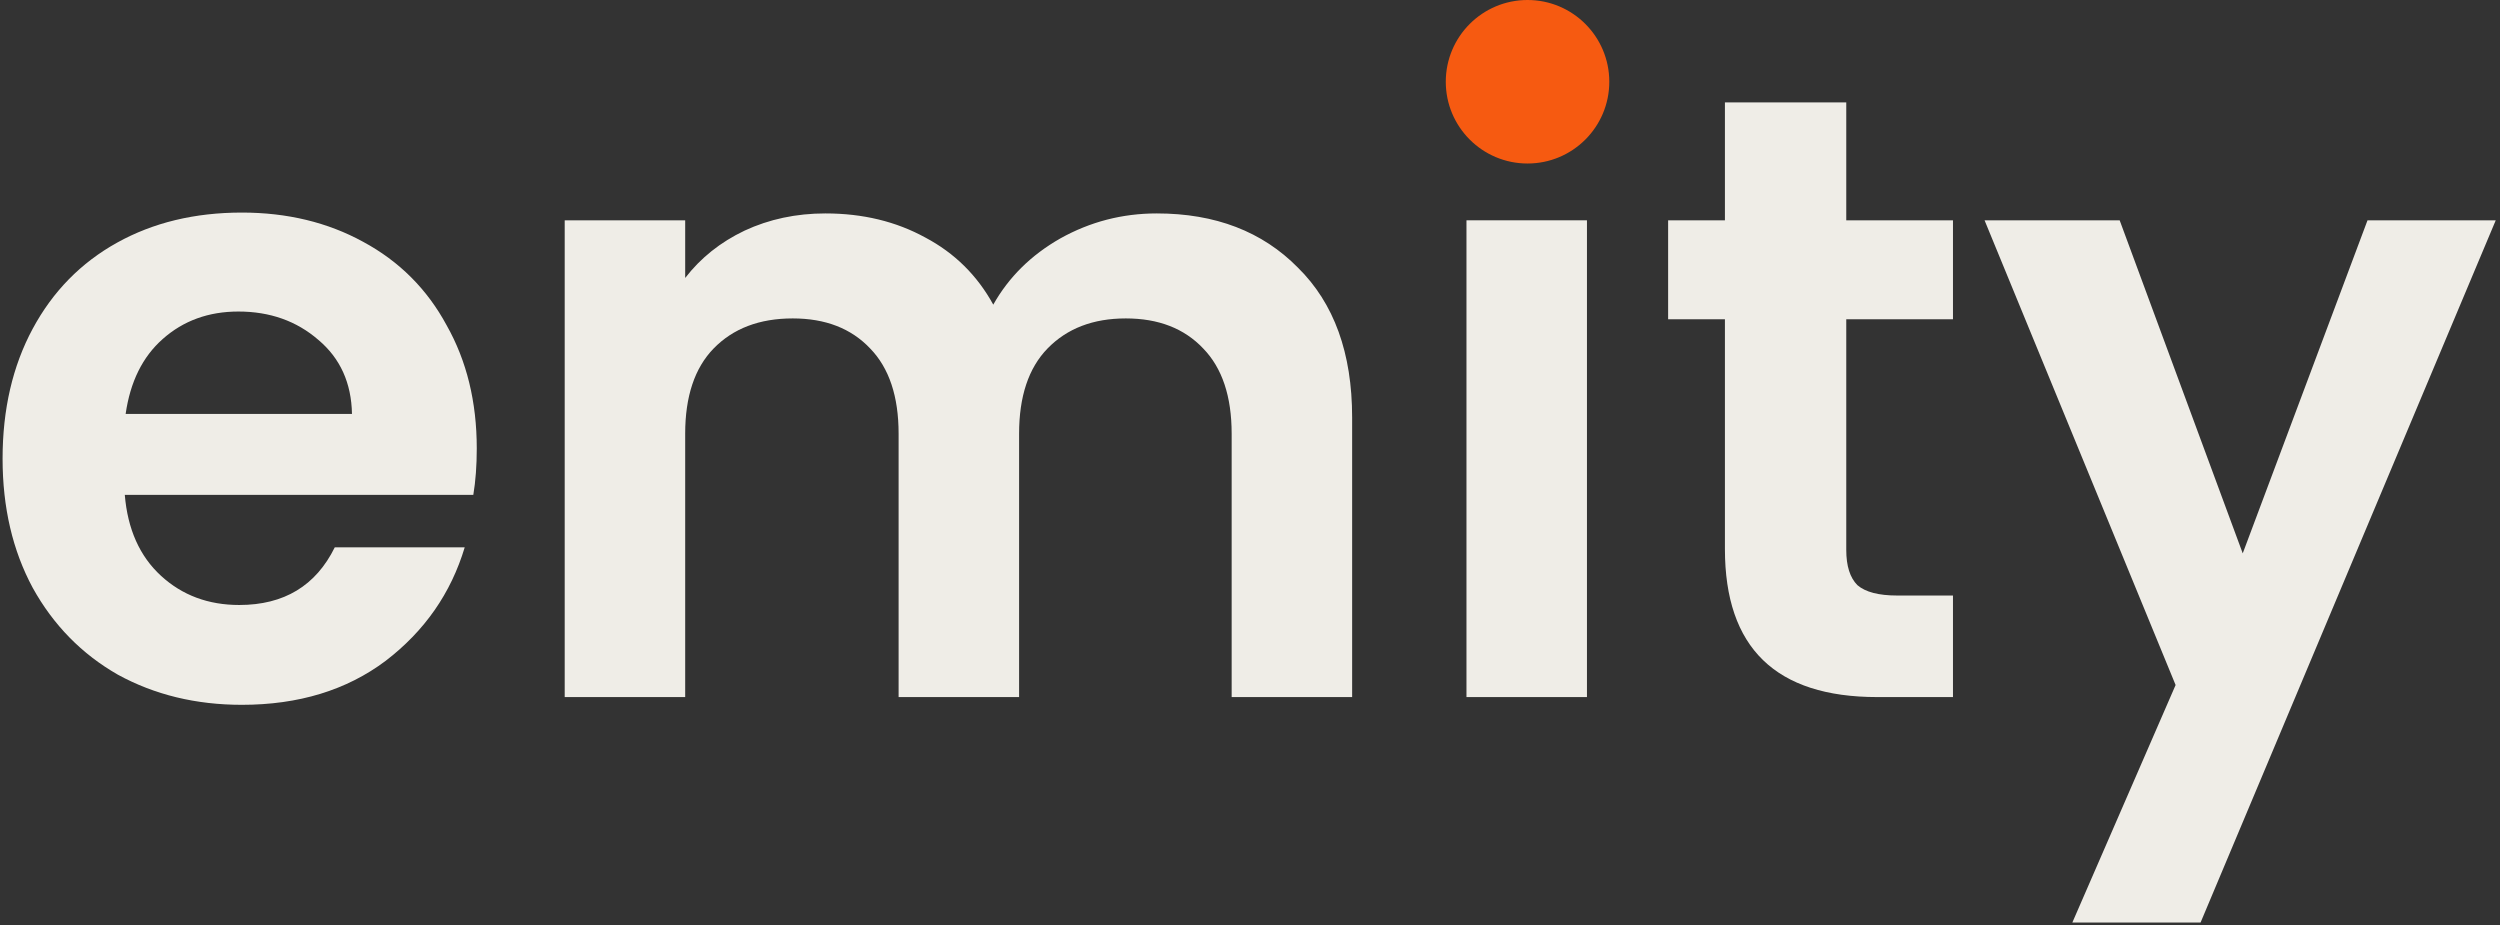 <svg width="581" height="215" viewBox="0 0 581 215" fill="none" xmlns="http://www.w3.org/2000/svg">
<rect x="0" y="0" width="581" height="215" fill="#333333" stroke="none"/>
<circle cx="355" cy="19" r="19" fill="#F65A11"/>
<path d="M110.8 104.2C110.8 108.2 110.533 111.8 110 115H29C29.667 123 32.467 129.267 37.4 133.8C42.333 138.333 48.4 140.6 55.6 140.6C66 140.6 73.4 136.133 77.8 127.2H108C104.8 137.867 98.667 146.667 89.6 153.6C80.533 160.4 69.4 163.8 56.2 163.8C45.533 163.8 35.933 161.467 27.4 156.8C19 152 12.4 145.267 7.6 136.6C2.933 127.933 0.6 117.933 0.6 106.6C0.6 95.133 2.933 85.067 7.6 76.4C12.267 67.733 18.8 61.067 27.2 56.4C35.6 51.733 45.267 49.4 56.2 49.4C66.733 49.4 76.133 51.667 84.4 56.2C92.8 60.733 99.267 67.2 103.8 75.6C108.467 83.867 110.8 93.4 110.8 104.2ZM81.8 96.2C81.667 89 79.067 83.267 74 79C68.933 74.6 62.733 72.4 55.4 72.4C48.467 72.4 42.6 74.533 37.8 78.8C33.133 82.933 30.267 88.733 29.2 96.2H81.8Z" fill="#EFEDE7"/>
<path d="M268.837 49.6C282.437 49.6 293.371 53.8 301.637 62.2C310.037 70.467 314.237 82.067 314.237 97V162H286.237V100.8C286.237 92.133 284.037 85.533 279.637 81C275.237 76.333 269.237 74 261.637 74C254.037 74 247.971 76.333 243.437 81C239.037 85.533 236.837 92.133 236.837 100.8V162H208.837V100.8C208.837 92.133 206.637 85.533 202.237 81C197.837 76.333 191.837 74 184.237 74C176.504 74 170.371 76.333 165.837 81C161.437 85.533 159.237 92.133 159.237 100.8V162H131.237V51.2H159.237V64.6C162.837 59.933 167.437 56.267 173.037 53.6C178.771 50.933 185.037 49.6 191.837 49.6C200.504 49.6 208.237 51.467 215.037 55.2C221.837 58.8 227.104 64 230.837 70.8C234.437 64.4 239.637 59.267 246.437 55.4C253.371 51.533 260.837 49.6 268.837 49.6Z" fill="#EFEDE7"/>
<path d="M368.808 51.2V162H340.808V51.2H368.808Z" fill="#EFEDE7"/>
<path d="M429.072 74.2V127.8C429.072 131.533 429.939 134.267 431.672 136C433.539 137.6 436.605 138.4 440.872 138.4H453.872V162H436.272C412.672 162 400.872 150.533 400.872 127.6V74.2H387.672V51.2H400.872V23.8H429.072V51.2H453.872V74.2H429.072Z" fill="#EFEDE7"/>
<path d="M580.011 51.2L511.411 214.4H481.611L505.611 159.2L461.211 51.2H492.611L521.211 128.6L550.211 51.2H580.011Z" fill="#EFEDE7"/>
</svg>
